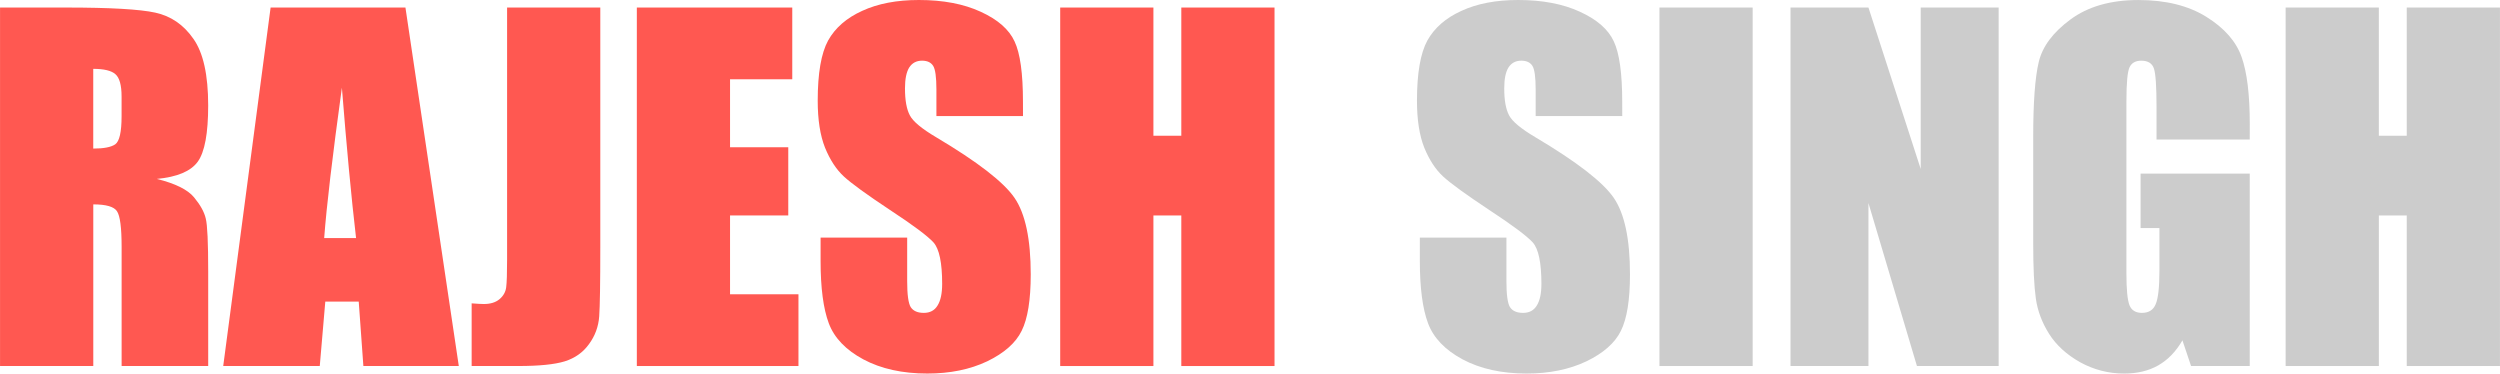 <?xml version="1.0" encoding="UTF-8" standalone="no"?>
<!-- Created with Inkscape (http://www.inkscape.org/) -->

<svg
   xmlns:dc="http://purl.org/dc/elements/1.1/"
   xmlns:cc="http://creativecommons.org/ns#"
   xmlns:rdf="http://www.w3.org/1999/02/22-rdf-syntax-ns#"
   xmlns:svg="http://www.w3.org/2000/svg"
   xmlns="http://www.w3.org/2000/svg"
   xmlns:sodipodi="http://sodipodi.sourceforge.net/DTD/sodipodi-0.dtd"
   xmlns:inkscape="http://www.inkscape.org/namespaces/inkscape"
   width="541.497"
   height="80.91"
   viewBox="0 0 143.271 21.408"
   version="1.1"
   id="svg42"
   inkscape:version="0.92.4 (5da689c313, 2019-01-14)"
   sodipodi:docname="rajesh-singh-mobile.svg">
  <defs
     id="defs36" />
  <sodipodi:namedview
     id="base"
     pagecolor="#ffffff"
     bordercolor="#666666"
     borderopacity="1.0"
     inkscape:pageopacity="0.0"
     inkscape:pageshadow="2"
     inkscape:zoom="0.7"
     inkscape:cx="295.54906"
     inkscape:cy="-87.745501"
     inkscape:document-units="mm"
     inkscape:current-layer="layer1"
     showgrid="false"
     units="px"
     inkscape:window-width="1366"
     inkscape:window-height="768"
     inkscape:window-x="0"
     inkscape:window-y="0"
     inkscape:window-maximized="1" />
  <g
     inkscape:label="Layer 1"
     inkscape:groupmode="layer"
     id="layer1"
     transform="translate(-14.121,-213.508)">
    <g
       id="g47"
       transform="translate(9.449)">
      <g
         transform="translate(0,10.8)"
         id="text46"
         style="font-style:normal;font-variant:normal;font-weight:normal;font-stretch:condensed;font-size:25.989px;line-height:1.25;font-family:Impact;-inkscape-font-specification:'Impact, Condensed';font-variant-ligatures:normal;font-variant-caps:normal;font-variant-numeric:normal;text-align:start;letter-spacing:0px;word-spacing:0px;writing-mode:lr-tb;text-anchor:start;fill:#ff5851;fill-opacity:1;stroke:none;stroke-width:0.139"
         aria-label="RAJESH">
        <path
           id="path874"
           style="fill:#ff5851;fill-opacity:1;stroke-width:0.139"
           d="m 4.672,203.14 h 3.782 q 3.782,0 5.114,0.292 1.345,0.292 2.183,1.497 0.85,1.193 0.85,3.82 0,2.398 -0.596,3.223 -0.596,0.825 -2.348,0.99 1.586,0.393 2.132,1.053 0.546,0.66 0.673,1.218 0.14,0.546 0.14,3.033 v 5.418 h -4.962 v -6.827 q 0,-1.65 -0.266,-2.043 -0.254,-0.393 -1.358,-0.393 v 9.263 H 4.672 Z m 5.342,3.515 v 4.568 q 0.901,0 1.256,-0.241 0.368,-0.254 0.368,-1.612 v -1.129 q 0,-0.977 -0.355,-1.282 -0.343,-0.305 -1.269,-0.305 z"
           inkscape:connector-curvature="0" />
        <path
           id="path876"
           style="fill:#ff5851;fill-opacity:1;stroke-width:0.139"
           d="m 27.906,203.14 3.058,20.545 h -5.469 l -0.266,-3.693 h -1.916 l -0.317,3.693 h -5.533 l 2.716,-20.545 z m -2.83,13.21 q -0.406,-3.49 -0.812,-8.616 -0.812,5.888 -1.015,8.616 z"
           inkscape:connector-curvature="0" />
        <path
           id="path878"
           style="fill:#ff5851;fill-opacity:1;stroke-width:0.139"
           d="m 39.073,203.14 v 13.73 q 0,3.084 -0.063,3.972 -0.063,0.876 -0.584,1.586 -0.508,0.711 -1.396,0.99 -0.876,0.266 -2.652,0.266 h -2.678 v -3.591 q 0.482,0.038 0.698,0.038 0.571,0 0.901,-0.279 0.33,-0.279 0.381,-0.685 0.051,-0.406 0.051,-1.574 v -14.454 z"
           inkscape:connector-curvature="0" />
        <path
           id="path880"
           style="fill:#ff5851;fill-opacity:1;stroke-width:0.139"
           d="m 41.167,203.14 h 8.908 v 4.111 h -3.566 v 3.896 h 3.337 v 3.908 h -3.337 v 4.518 h 3.921 v 4.111 h -9.263 z"
           inkscape:connector-curvature="0" />
        <path
           id="path882"
           style="fill:#ff5851;fill-opacity:1;stroke-width:0.139"
           d="m 63.298,209.358 h -4.962 v -1.523 q 0,-1.066 -0.19,-1.358 -0.19,-0.292 -0.634,-0.292 -0.482,0 -0.736,0.393 -0.241,0.393 -0.241,1.193 0,1.028 0.279,1.548 0.266,0.52 1.51,1.256 3.566,2.119 4.492,3.477 0.926,1.358 0.926,4.378 0,2.195 -0.52,3.236 -0.508,1.041 -1.98,1.751 -1.472,0.698 -3.426,0.698 -2.145,0 -3.667,-0.812 -1.51,-0.812 -1.98,-2.068 -0.47,-1.256 -0.47,-3.566 v -1.345 h 4.962 v 2.5 q 0,1.155 0.203,1.485 0.216,0.33 0.749,0.33 0.533,0 0.787,-0.419 0.266,-0.419 0.266,-1.244 0,-1.815 -0.495,-2.373 -0.508,-0.558 -2.5,-1.865 -1.992,-1.32 -2.639,-1.916 -0.647,-0.596 -1.079,-1.65 -0.419,-1.053 -0.419,-2.69 0,-2.36 0.596,-3.452 0.609,-1.091 1.954,-1.7 1.345,-0.622 3.249,-0.622 2.081,0 3.54,0.673 1.472,0.673 1.942,1.7 0.482,1.015 0.482,3.464 z"
           inkscape:connector-curvature="0" />
        <path
           id="path884"
           style="fill:#ff5851;fill-opacity:1;stroke-width:0.139"
           d="m 77.713,203.14 v 20.545 h -5.342 v -8.629 h -1.599 v 8.629 h -5.342 v -20.545 h 5.342 v 7.347 h 1.599 v -7.347 z"
           inkscape:connector-curvature="0" />
      </g>
      <g
         transform="translate(34.018,-10.8)"
         id="text46-1"
         style="font-style:normal;font-variant:normal;font-weight:normal;font-stretch:condensed;font-size:25.989px;line-height:1.25;font-family:Impact;-inkscape-font-specification:'Impact, Condensed';font-variant-ligatures:normal;font-variant-caps:normal;font-variant-numeric:normal;text-align:start;letter-spacing:0px;word-spacing:0px;writing-mode:lr-tb;text-anchor:start;fill:#cccccc;fill-opacity:1;stroke:none;stroke-width:0.139"
         aria-label="SINGH">
        <path
           id="path887"
           style="fill:#cccccc;fill-opacity:1;stroke-width:0.139"
           d="m 63.623,230.958 h -4.962 v -1.523 q 0,-1.066 -0.19,-1.358 -0.19,-0.292 -0.634,-0.292 -0.482,0 -0.736,0.393 -0.241,0.393 -0.241,1.193 0,1.028 0.279,1.548 0.266,0.52 1.51,1.256 3.566,2.119 4.492,3.477 0.926,1.358 0.926,4.378 0,2.195 -0.52,3.236 -0.508,1.041 -1.98,1.751 -1.472,0.698 -3.426,0.698 -2.145,0 -3.667,-0.812 -1.51,-0.812 -1.98,-2.068 -0.47,-1.256 -0.47,-3.566 v -1.345 h 4.962 v 2.5 q 0,1.155 0.203,1.485 0.216,0.33 0.749,0.33 0.533,0 0.787,-0.419 0.266,-0.419 0.266,-1.244 0,-1.815 -0.495,-2.373 -0.508,-0.558 -2.5,-1.865 -1.992,-1.32 -2.639,-1.916 -0.647,-0.596 -1.079,-1.65 -0.419,-1.053 -0.419,-2.69 0,-2.36 0.596,-3.452 0.609,-1.091 1.954,-1.7 1.345,-0.622 3.249,-0.622 2.081,0 3.54,0.673 1.472,0.673 1.942,1.7 0.482,1.015 0.482,3.464 z"
           inkscape:connector-curvature="0" />
        <path
           id="path889"
           style="fill:#cccccc;fill-opacity:1;stroke-width:0.139"
           d="m 71.097,224.74 v 20.545 h -5.342 v -20.545 z"
           inkscape:connector-curvature="0" />
        <path
           id="path891"
           style="fill:#cccccc;fill-opacity:1;stroke-width:0.139"
           d="m 85.195,224.74 v 20.545 h -4.683 l -2.779,-9.34 v 9.34 h -4.467 v -20.545 h 4.467 l 2.995,9.251 v -9.251 z"
           inkscape:connector-curvature="0" />
        <path
           id="path893"
           style="fill:#cccccc;fill-opacity:1;stroke-width:0.139"
           d="m 99.585,232.303 h -5.342 v -1.865 q 0,-1.764 -0.152,-2.208 -0.152,-0.444 -0.723,-0.444 -0.495,0 -0.673,0.381 -0.178,0.381 -0.178,1.954 v 9.86 q 0,1.383 0.178,1.827 0.178,0.431 0.711,0.431 0.584,0 0.787,-0.495 0.216,-0.495 0.216,-1.929 v -2.436 H 93.329 v -3.122 h 6.256 v 11.027 h -3.363 l -0.495,-1.472 q -0.546,0.952 -1.383,1.434 -0.825,0.47 -1.954,0.47 -1.345,0 -2.525,-0.647 -1.167,-0.66 -1.777,-1.624 -0.609,-0.964 -0.761,-2.018 -0.152,-1.066 -0.152,-3.185 v -6.104 q 0,-2.944 0.317,-4.276 0.317,-1.332 1.815,-2.436 1.51,-1.117 3.896,-1.117 2.348,0 3.896,0.964 1.548,0.964 2.018,2.297 0.47,1.32 0.47,3.845 z"
           inkscape:connector-curvature="0" />
        <path
           id="path895"
           style="fill:#cccccc;fill-opacity:1;stroke-width:0.139"
           d="m 113.925,224.74 v 20.545 h -5.342 v -8.629 h -1.599 v 8.629 H 101.641 v -20.545 h 5.342 v 7.347 h 1.599 v -7.347 z"
           inkscape:connector-curvature="0" />
      </g>
    </g>
  </g>
</svg>
